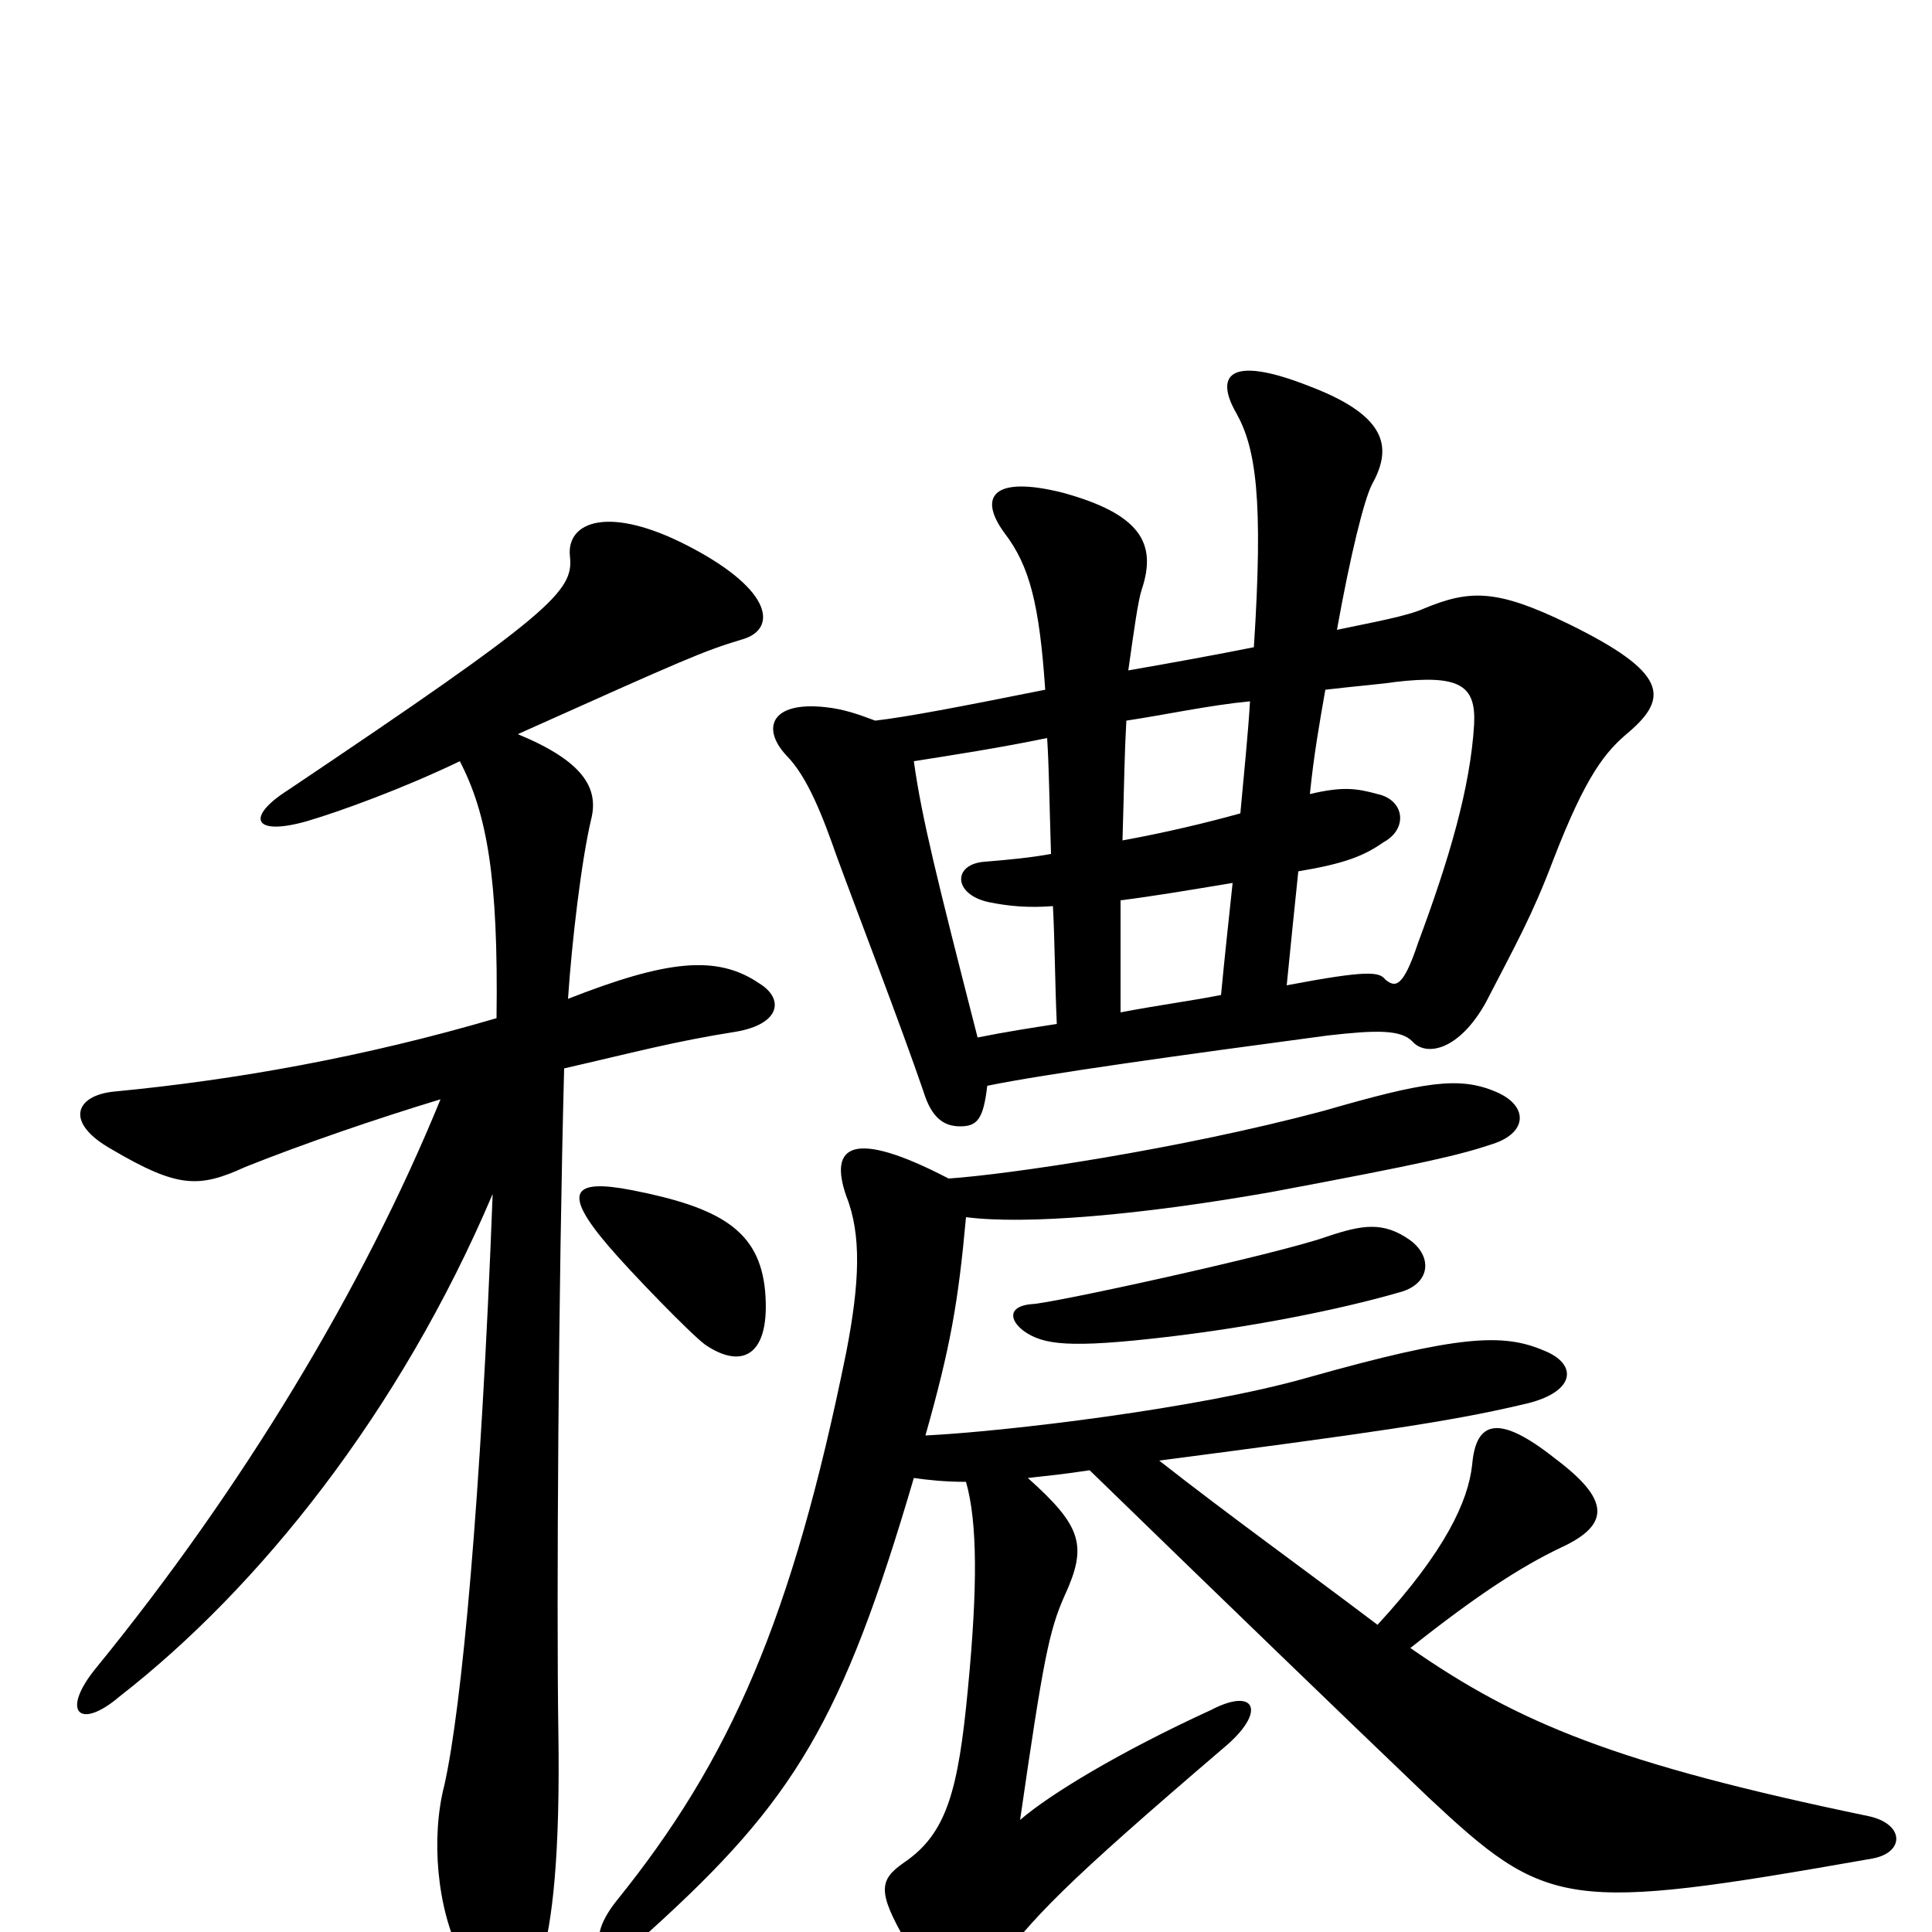 <svg xmlns="http://www.w3.org/2000/svg" viewBox="0 -1000 1000 1000">
	<path fill="#000000" d="M396 -332C393 -363 373 -375 327 -384C296 -390 291 -383 315 -355C326 -342 358 -309 365 -304C384 -291 399 -298 396 -332ZM294 -483C296 -513 301 -555 306 -576C310 -592 302 -606 268 -620C355 -659 364 -663 384 -669C402 -674 401 -694 357 -717C315 -739 293 -730 295 -712C297 -694 286 -683 149 -591C127 -577 131 -567 159 -575C176 -580 209 -592 238 -606C252 -579 258 -546 257 -473C189 -453 122 -441 59 -435C39 -433 33 -419 58 -405C92 -385 103 -385 127 -396C157 -408 195 -421 228 -431C188 -333 125 -229 50 -137C31 -114 41 -104 62 -122C134 -178 207 -269 255 -382C249 -224 239 -116 230 -76C223 -49 226 -12 239 13C256 47 270 47 280 15C286 -5 290 -40 289 -104C288 -168 289 -335 292 -447C327 -455 349 -461 381 -466C404 -470 406 -483 393 -491C371 -506 345 -503 294 -483ZM534 -325C522 -324 522 -317 530 -311C540 -304 553 -302 604 -308C647 -313 693 -322 724 -331C740 -335 742 -349 730 -358C716 -368 705 -366 687 -360C662 -351 543 -325 534 -325ZM600 -244C707 -258 750 -264 788 -273C816 -279 817 -294 799 -301C778 -310 755 -309 677 -287C621 -271 520 -259 479 -257C492 -303 496 -326 500 -370C531 -366 590 -371 658 -383C738 -398 755 -402 773 -408C791 -414 791 -428 774 -435C755 -443 737 -440 685 -425C610 -405 521 -392 491 -390C441 -416 429 -407 438 -381C446 -361 445 -336 438 -300C410 -162 378 -89 319 -16C300 8 314 20 337 -1C411 -68 436 -109 473 -235C480 -234 489 -233 500 -233C506 -212 506 -178 501 -126C496 -73 490 -51 468 -36C455 -27 454 -21 469 5C489 38 502 38 514 20C535 -8 550 -24 633 -95C656 -114 650 -127 627 -115C579 -93 543 -71 528 -58C540 -141 543 -156 551 -174C563 -200 560 -210 532 -235C541 -236 551 -237 564 -239C635 -170 693 -114 739 -70C801 -12 810 -10 969 -38C986 -41 986 -56 967 -60C837 -87 786 -108 730 -147C764 -174 787 -189 808 -199C834 -211 833 -224 805 -245C776 -268 764 -265 762 -242C760 -223 748 -197 713 -159C672 -190 637 -215 600 -244ZM541 -643C496 -634 470 -629 453 -627C445 -630 437 -633 427 -634C399 -637 394 -623 407 -609C418 -598 426 -577 433 -557C444 -527 466 -470 478 -435C482 -422 488 -417 497 -417C506 -417 509 -421 511 -438C540 -444 612 -454 687 -464C713 -467 725 -467 731 -461C738 -453 755 -456 769 -481C785 -512 793 -526 804 -555C821 -599 831 -611 843 -621C864 -639 863 -652 812 -677C775 -695 761 -695 737 -685C728 -681 711 -678 692 -674C699 -713 706 -741 710 -749C720 -767 720 -784 678 -800C635 -817 629 -805 640 -786C650 -768 654 -742 649 -665C629 -661 607 -657 584 -653C587 -674 589 -689 591 -695C599 -719 590 -734 550 -745C514 -754 506 -743 520 -724C533 -707 538 -687 541 -643ZM678 -589C680 -609 683 -626 686 -643C703 -645 716 -646 722 -647C756 -651 764 -645 763 -625C761 -592 750 -555 734 -512C726 -488 722 -489 717 -493C714 -497 708 -498 666 -490C668 -510 670 -530 672 -549C696 -553 706 -557 716 -564C729 -571 727 -586 713 -589C702 -592 695 -593 678 -589ZM545 -531C546 -512 546 -492 547 -470C534 -468 521 -466 506 -463C485 -545 477 -577 473 -606C492 -609 518 -613 542 -618C543 -602 543 -590 544 -558C533 -556 522 -555 510 -554C493 -553 493 -537 512 -533C522 -531 532 -530 545 -531ZM581 -565C582 -599 582 -609 583 -627C603 -630 626 -635 647 -637C646 -620 644 -601 642 -579C624 -574 603 -569 581 -565ZM638 -543C636 -524 634 -506 632 -485C617 -482 601 -480 580 -476C580 -496 580 -515 580 -534C596 -536 614 -539 638 -543Z"/>
</svg>